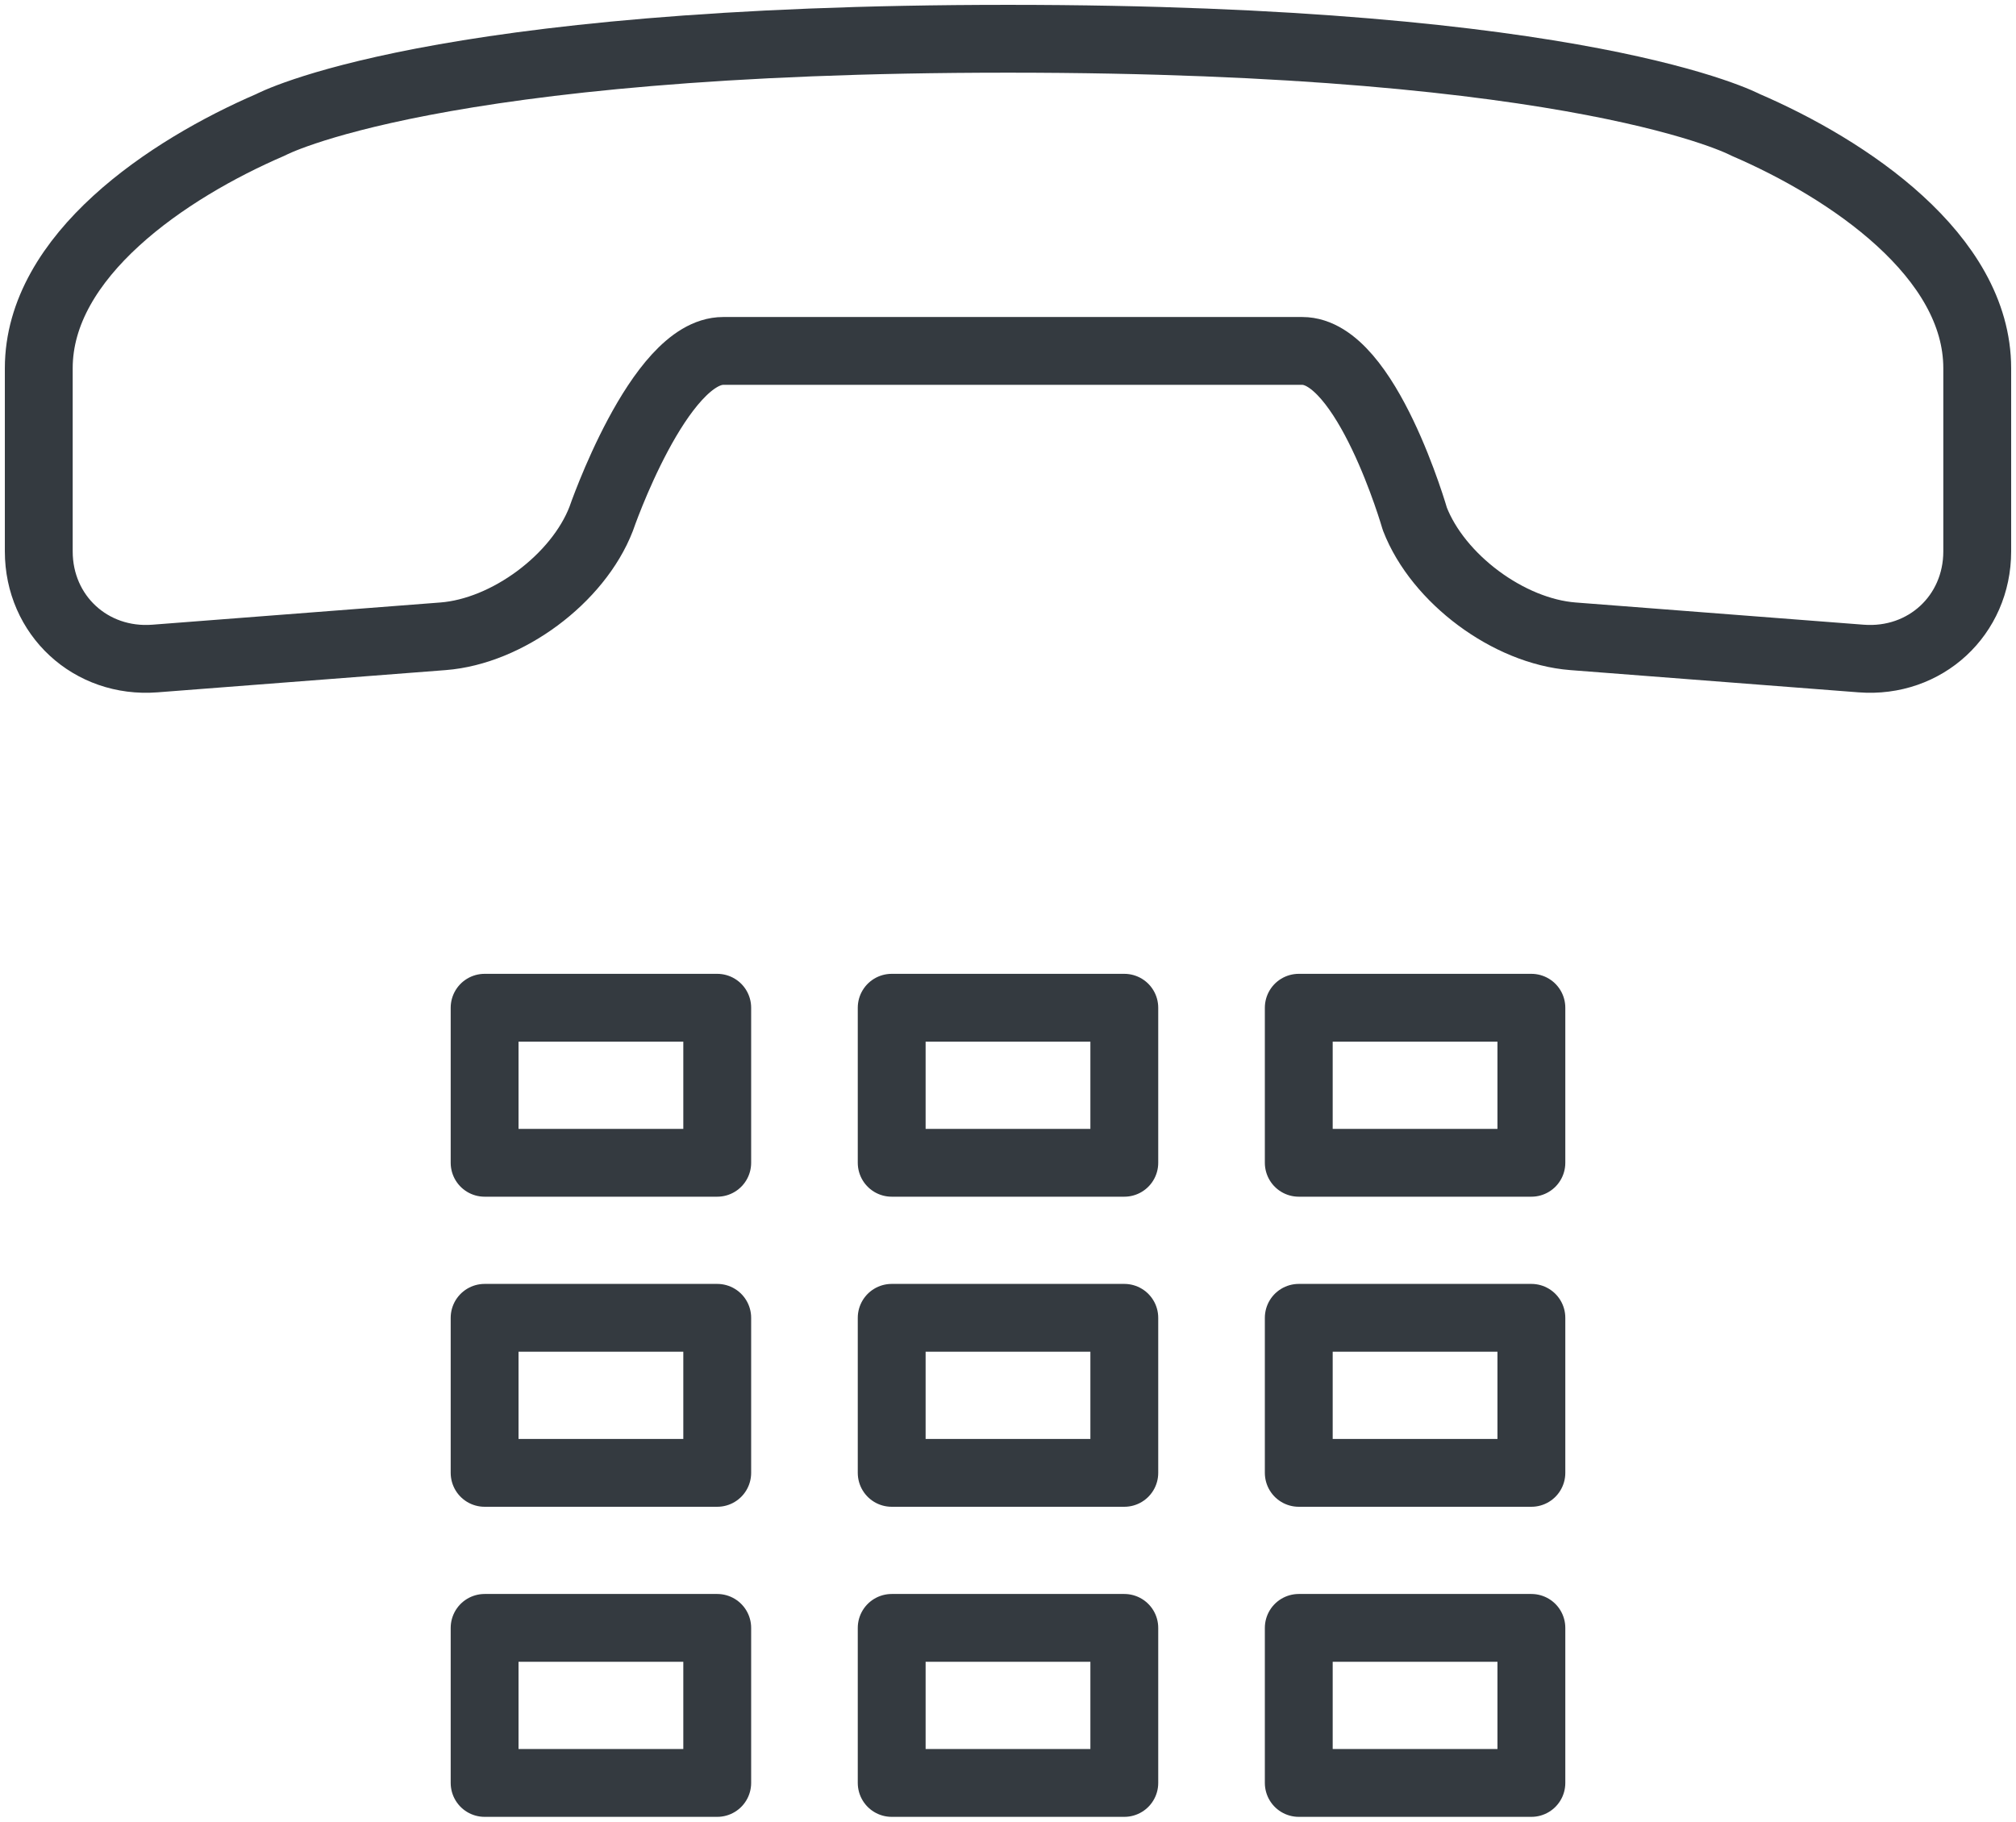 <?xml version="1.0" encoding="UTF-8"?>
<svg width="104px" height="94px" viewBox="0 0 104 94" version="1.1" xmlns="http://www.w3.org/2000/svg" xmlns:xlink="http://www.w3.org/1999/xlink">
    <!-- Generator: Sketch 47 (45396) - http://www.bohemiancoding.com/sketch -->
    <title>communications-46</title>
    <desc>Created with Sketch.</desc>
    <defs></defs>
    <g id="ALL" stroke="none" stroke-width="1" fill="none" fill-rule="evenodd" stroke-linecap="round" fill-opacity="0" stroke-linejoin="round">
        <g id="Primary" transform="translate(-3153, -5041)" stroke="#343A40" stroke-width="3.5" fill="#DBECFF">
            <g id="communications-46" transform="translate(3155, 5043)">
                <path d="M65.182,16.108 C68.498,16.108 70.988,24.775 70.988,24.775 C72.184,27.865 75.827,30.577 79.146,30.833 L94.009,31.98 C97.318,32.235 100,29.752 100,26.45 L100,17.001 C100,11.188 93.339,6.722 88.044,4.441 C88.044,4.441 79.784,0 50,0 C20.216,0 11.956,4.441 11.956,4.441 C6.661,6.722 0,11.188 0,17.001 L0,26.45 C2.27373675e-13,29.752 2.682,32.235 5.991,31.98 L20.854,30.833 C24.173,30.577 27.816,27.865 29.012,24.775 C29.012,24.775 31.99,16.108 35.306,16.108 L50,16.108 L65.182,16.108 L65.182,16.108 L65.182,16.108 Z" id="Layer-1"></path>
                <rect id="Layer-2" x="44" y="82" width="12" height="8"></rect>
                <rect id="Layer-3" x="23" y="82" width="12" height="8"></rect>
                <rect id="Layer-4" x="65" y="82" width="12" height="8"></rect>
                <rect id="Layer-5" x="44" y="66" width="12" height="8"></rect>
                <rect id="Layer-6" x="23" y="66" width="12" height="8"></rect>
                <rect id="Layer-7" x="65" y="66" width="12" height="8"></rect>
                <rect id="Layer-8" x="44" y="50" width="12" height="8"></rect>
                <rect id="Layer-9" x="23" y="50" width="12" height="8"></rect>
                <rect id="Layer-10" x="65" y="50" width="12" height="8"></rect>
            </g>
        </g>
    </g>
</svg>